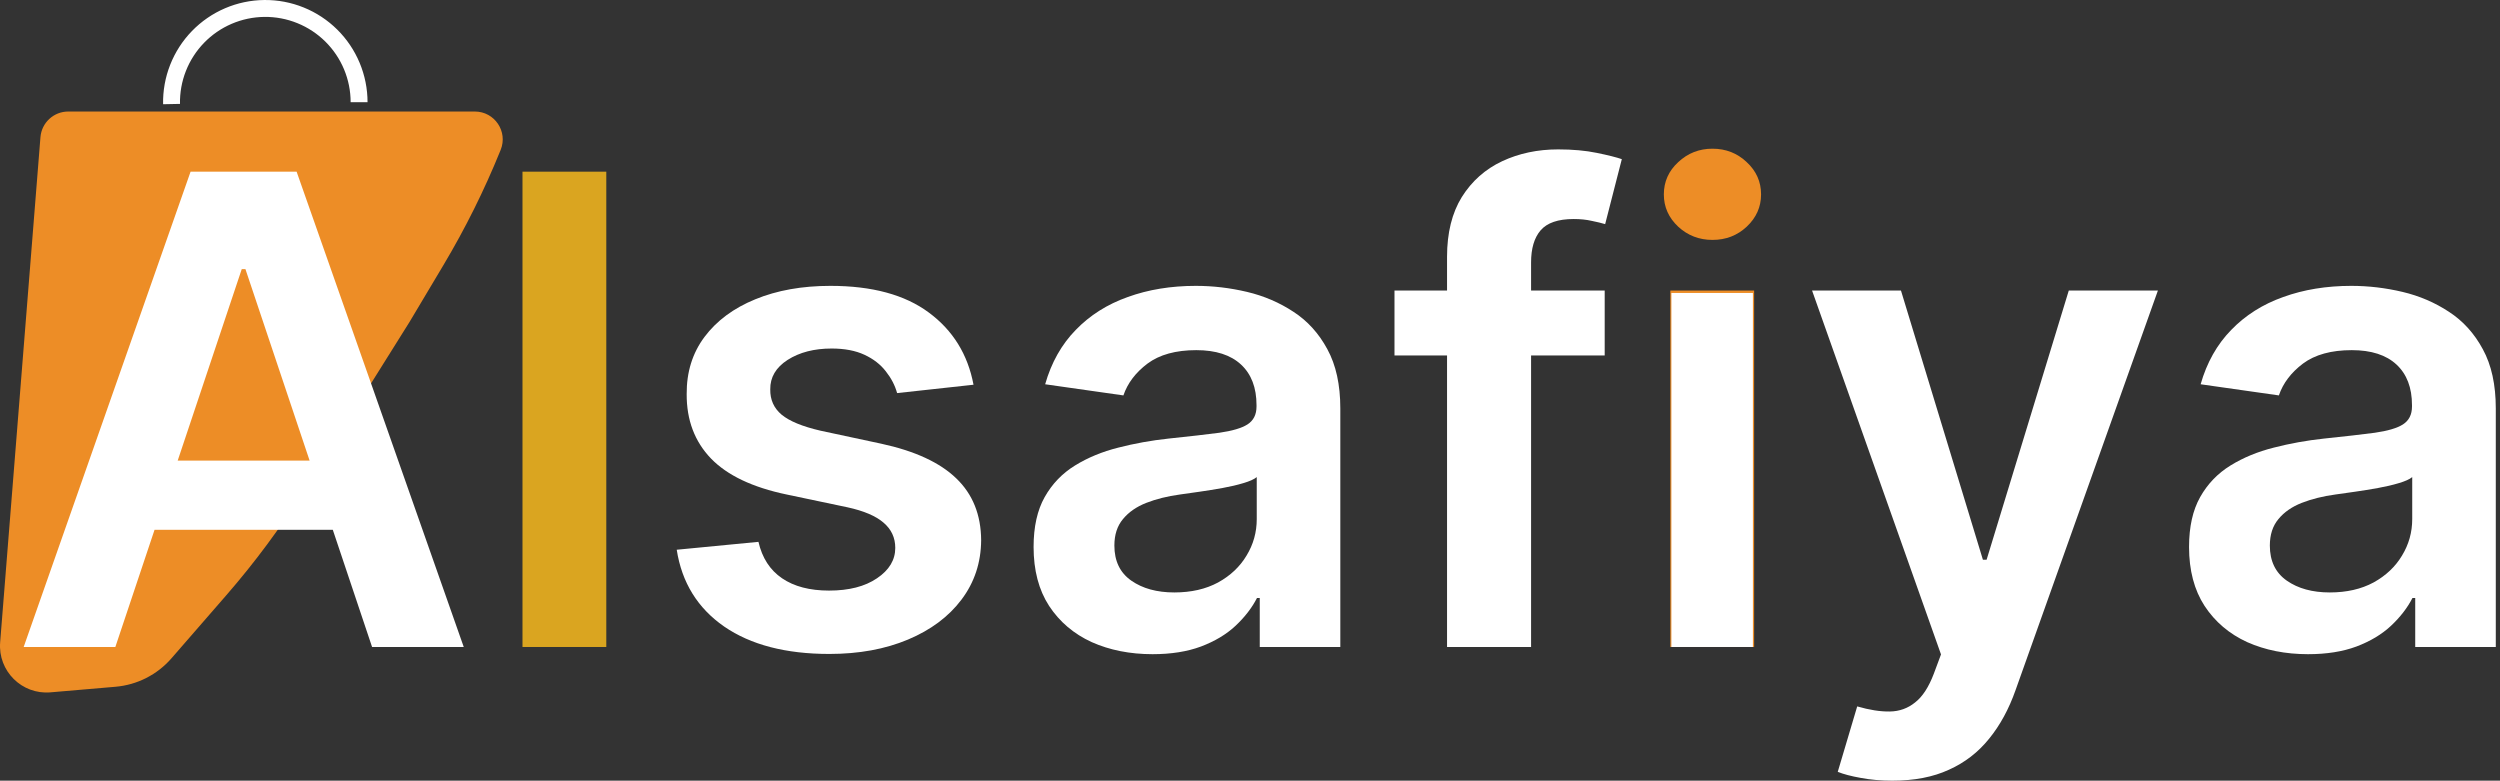 <svg width="269" height="84" viewBox="0 0 269 84" fill="none" xmlns="http://www.w3.org/2000/svg">
<rect x="0" y="0" width="269" height="84" fill="#333333" stroke="none"/>
<path d="M4.352 14.761C4.477 13.202 5.778 12 7.343 12H51.092C53.221 12 54.672 14.155 53.872 16.128L53.824 16.246C52.103 20.488 50.061 24.592 47.716 28.523L44.06 34.652L32.717 52.758C30.231 56.726 27.44 60.494 24.368 64.027L18.451 70.833C16.917 72.598 14.757 73.696 12.428 73.896L5.428 74.496C2.349 74.76 -0.229 72.196 0.016 69.117L4.352 14.761Z" fill="#ED8D26"/>
<path d="M248.345 70.39C245.921 70.39 243.737 69.957 241.794 69.091C239.868 68.209 238.34 66.91 237.211 65.196C236.098 63.481 235.542 61.367 235.542 58.853C235.542 56.688 235.941 54.899 236.738 53.484C237.535 52.069 238.623 50.936 240.001 50.087C241.379 49.238 242.932 48.597 244.659 48.164C246.403 47.715 248.204 47.39 250.064 47.191C252.306 46.958 254.124 46.749 255.519 46.566C256.914 46.367 257.927 46.067 258.558 45.667C259.206 45.251 259.53 44.61 259.53 43.744V43.594C259.53 41.713 258.973 40.257 257.861 39.224C256.748 38.192 255.146 37.676 253.053 37.676C250.845 37.676 249.093 38.159 247.797 39.124C246.519 40.09 245.655 41.23 245.207 42.546L236.788 41.347C237.452 39.016 238.548 37.068 240.076 35.504C241.603 33.922 243.472 32.74 245.68 31.957C247.889 31.158 250.33 30.759 253.003 30.759C254.847 30.759 256.682 30.975 258.508 31.408C260.335 31.841 262.004 32.557 263.515 33.556C265.026 34.538 266.239 35.878 267.152 37.576C268.082 39.274 268.547 41.397 268.547 43.944V69.616H259.878V64.347H259.58C259.032 65.412 258.259 66.411 257.263 67.343C256.283 68.259 255.046 69 253.551 69.566C252.074 70.115 250.338 70.39 248.345 70.39ZM250.687 63.747C252.497 63.747 254.066 63.389 255.395 62.673C256.723 61.941 257.745 60.975 258.459 59.777C259.189 58.578 259.555 57.271 259.555 55.856V51.336C259.272 51.569 258.791 51.785 258.11 51.985C257.446 52.185 256.698 52.36 255.868 52.51C255.038 52.66 254.216 52.793 253.402 52.909C252.588 53.026 251.883 53.126 251.285 53.209C249.94 53.392 248.736 53.692 247.673 54.108C246.61 54.524 245.771 55.107 245.157 55.856C244.543 56.589 244.235 57.538 244.235 58.703C244.235 60.368 244.842 61.625 246.054 62.474C247.266 63.323 248.81 63.747 250.687 63.747Z" fill="white"/>
<path d="M203.621 84C202.392 84 201.254 83.9 200.208 83.7C199.179 83.517 198.357 83.301 197.742 83.051L199.835 76.009C201.146 76.392 202.317 76.575 203.347 76.558C204.376 76.542 205.281 76.217 206.062 75.584C206.859 74.968 207.532 73.936 208.08 72.488L208.852 70.415L194.977 31.258H204.542L213.36 60.226H213.759L222.602 31.258H232.192L216.873 74.261C216.158 76.292 215.212 78.032 214.033 79.48C212.854 80.945 211.409 82.061 209.699 82.826C208.005 83.609 205.979 84 203.621 84Z" fill="white"/>
<path d="M179.727 69.616V31.258H188.744V69.616H179.727ZM184.26 25.814C182.832 25.814 181.603 25.34 180.574 24.391C179.544 23.425 179.029 22.268 179.029 20.92C179.029 19.554 179.544 18.397 180.574 17.448C181.603 16.483 182.832 16 184.26 16C185.705 16 186.934 16.483 187.947 17.448C188.976 18.397 189.491 19.554 189.491 20.92C189.491 22.268 188.976 23.425 187.947 24.391C186.934 25.34 185.705 25.814 184.26 25.814Z" fill="#ED8D26"/>
<path d="M172.665 31.258V38.251H150.047V31.258H172.665ZM155.702 69.616V27.637C155.702 25.057 156.233 22.909 157.296 21.194C158.375 19.48 159.82 18.198 161.63 17.349C163.44 16.5 165.45 16.075 167.658 16.075C169.219 16.075 170.606 16.2 171.818 16.45C173.03 16.699 173.927 16.924 174.508 17.124L172.715 24.116C172.333 24 171.851 23.883 171.27 23.766C170.689 23.633 170.041 23.567 169.327 23.567C167.65 23.567 166.463 23.975 165.765 24.79C165.084 25.589 164.744 26.738 164.744 28.236V69.616H155.702Z" fill="white"/>
<path d="M124.017 70.39C121.593 70.39 119.409 69.957 117.466 69.091C115.54 68.209 114.012 66.91 112.883 65.196C111.77 63.481 111.214 61.367 111.214 58.853C111.214 56.688 111.612 54.899 112.409 53.484C113.206 52.069 114.294 50.936 115.672 50.087C117.051 49.238 118.603 48.597 120.33 48.164C122.074 47.715 123.876 47.39 125.736 47.191C127.978 46.958 129.796 46.749 131.191 46.566C132.586 46.367 133.599 46.067 134.23 45.667C134.877 45.251 135.201 44.61 135.201 43.744V43.594C135.201 41.713 134.645 40.257 133.532 39.224C132.42 38.192 130.817 37.676 128.725 37.676C126.516 37.676 124.764 38.159 123.469 39.124C122.19 40.09 121.327 41.23 120.878 42.546L112.459 41.347C113.123 39.016 114.219 37.068 115.747 35.504C117.275 33.922 119.143 32.74 121.352 31.957C123.56 31.158 126.001 30.759 128.675 30.759C130.518 30.759 132.353 30.975 134.18 31.408C136.007 31.841 137.676 32.557 139.187 33.556C140.698 34.538 141.91 35.878 142.824 37.576C143.753 39.274 144.218 41.397 144.218 43.944V69.616H135.55V64.347H135.251C134.703 65.412 133.931 66.411 132.935 67.343C131.955 68.259 130.718 69 129.223 69.566C127.745 70.115 126.01 70.39 124.017 70.39ZM126.358 63.747C128.169 63.747 129.738 63.389 131.066 62.673C132.395 61.941 133.416 60.975 134.13 59.777C134.861 58.578 135.226 57.271 135.226 55.856V51.336C134.944 51.569 134.462 51.785 133.781 51.985C133.117 52.185 132.37 52.36 131.54 52.51C130.709 52.66 129.887 52.793 129.074 52.909C128.26 53.026 127.554 53.126 126.956 53.209C125.611 53.392 124.407 53.692 123.344 54.108C122.282 54.524 121.443 55.107 120.829 55.856C120.214 56.589 119.907 57.538 119.907 58.703C119.907 60.368 120.513 61.625 121.725 62.474C122.938 63.323 124.482 63.747 126.358 63.747Z" fill="white"/>
<path d="M104.75 41.397L96.53 42.296C96.297 41.464 95.891 40.681 95.309 39.949C94.745 39.216 93.981 38.625 93.018 38.175C92.055 37.726 90.876 37.501 89.481 37.501C87.604 37.501 86.026 37.909 84.748 38.725C83.486 39.541 82.863 40.598 82.88 41.896C82.863 43.012 83.27 43.919 84.1 44.618C84.947 45.318 86.342 45.892 88.285 46.342L94.811 47.74C98.431 48.522 101.122 49.763 102.882 51.461C104.659 53.159 105.555 55.382 105.572 58.129C105.555 60.542 104.85 62.673 103.455 64.521C102.076 66.353 100.158 67.784 97.701 68.817C95.243 69.849 92.42 70.365 89.231 70.365C84.549 70.365 80.779 69.383 77.923 67.418C75.066 65.437 73.364 62.682 72.816 59.152L81.609 58.303C82.008 60.035 82.855 61.342 84.15 62.224C85.445 63.106 87.131 63.547 89.207 63.547C91.349 63.547 93.067 63.106 94.363 62.224C95.675 61.342 96.331 60.251 96.331 58.953C96.331 57.854 95.907 56.947 95.06 56.231C94.23 55.515 92.935 54.965 91.174 54.582L84.648 53.209C80.978 52.443 78.263 51.153 76.503 49.338C74.743 47.507 73.871 45.193 73.887 42.396C73.871 40.032 74.51 37.984 75.805 36.253C77.117 34.505 78.936 33.156 81.26 32.207C83.602 31.241 86.3 30.759 89.356 30.759C93.84 30.759 97.368 31.716 99.942 33.63C102.533 35.545 104.136 38.134 104.75 41.397Z" fill="white"/>
<path d="M65.237 18.472V69.616H56.22V18.472H65.237Z" fill="#DAA520"/>
<path d="M12.411 69.616H2.547L20.506 18.472H31.915L49.899 69.616H40.035L26.41 28.961H26.011L12.411 69.616ZM12.735 49.563H39.637V57.005H12.735V49.563Z" fill="white"/>
<path d="M188.611 31.524H179.843V69.616H188.611V31.524Z" fill="white"/>
<path d="M39.547 11C39.547 9.546 39.259 8.107 38.699 6.766C38.14 5.424 37.32 4.207 36.287 3.184C35.254 2.161 34.029 1.353 32.682 0.807C31.335 0.26 29.893 -0.014 28.439 0.001C26.986 0.015 25.55 0.317 24.214 0.889C22.878 1.462 21.668 2.294 20.656 3.337C19.643 4.379 18.847 5.613 18.314 6.965C17.78 8.317 17.521 9.762 17.549 11.215L19.367 11.179C19.343 9.966 19.56 8.761 20.005 7.632C20.45 6.503 21.115 5.474 21.96 4.603C22.805 3.733 23.815 3.039 24.93 2.561C26.045 2.083 27.244 1.831 28.457 1.819C29.671 1.807 30.874 2.036 31.998 2.492C33.123 2.948 34.145 3.622 35.008 4.476C35.87 5.33 36.554 6.346 37.021 7.466C37.488 8.585 37.728 9.787 37.728 11H39.547Z" fill="white"/>
</svg>

